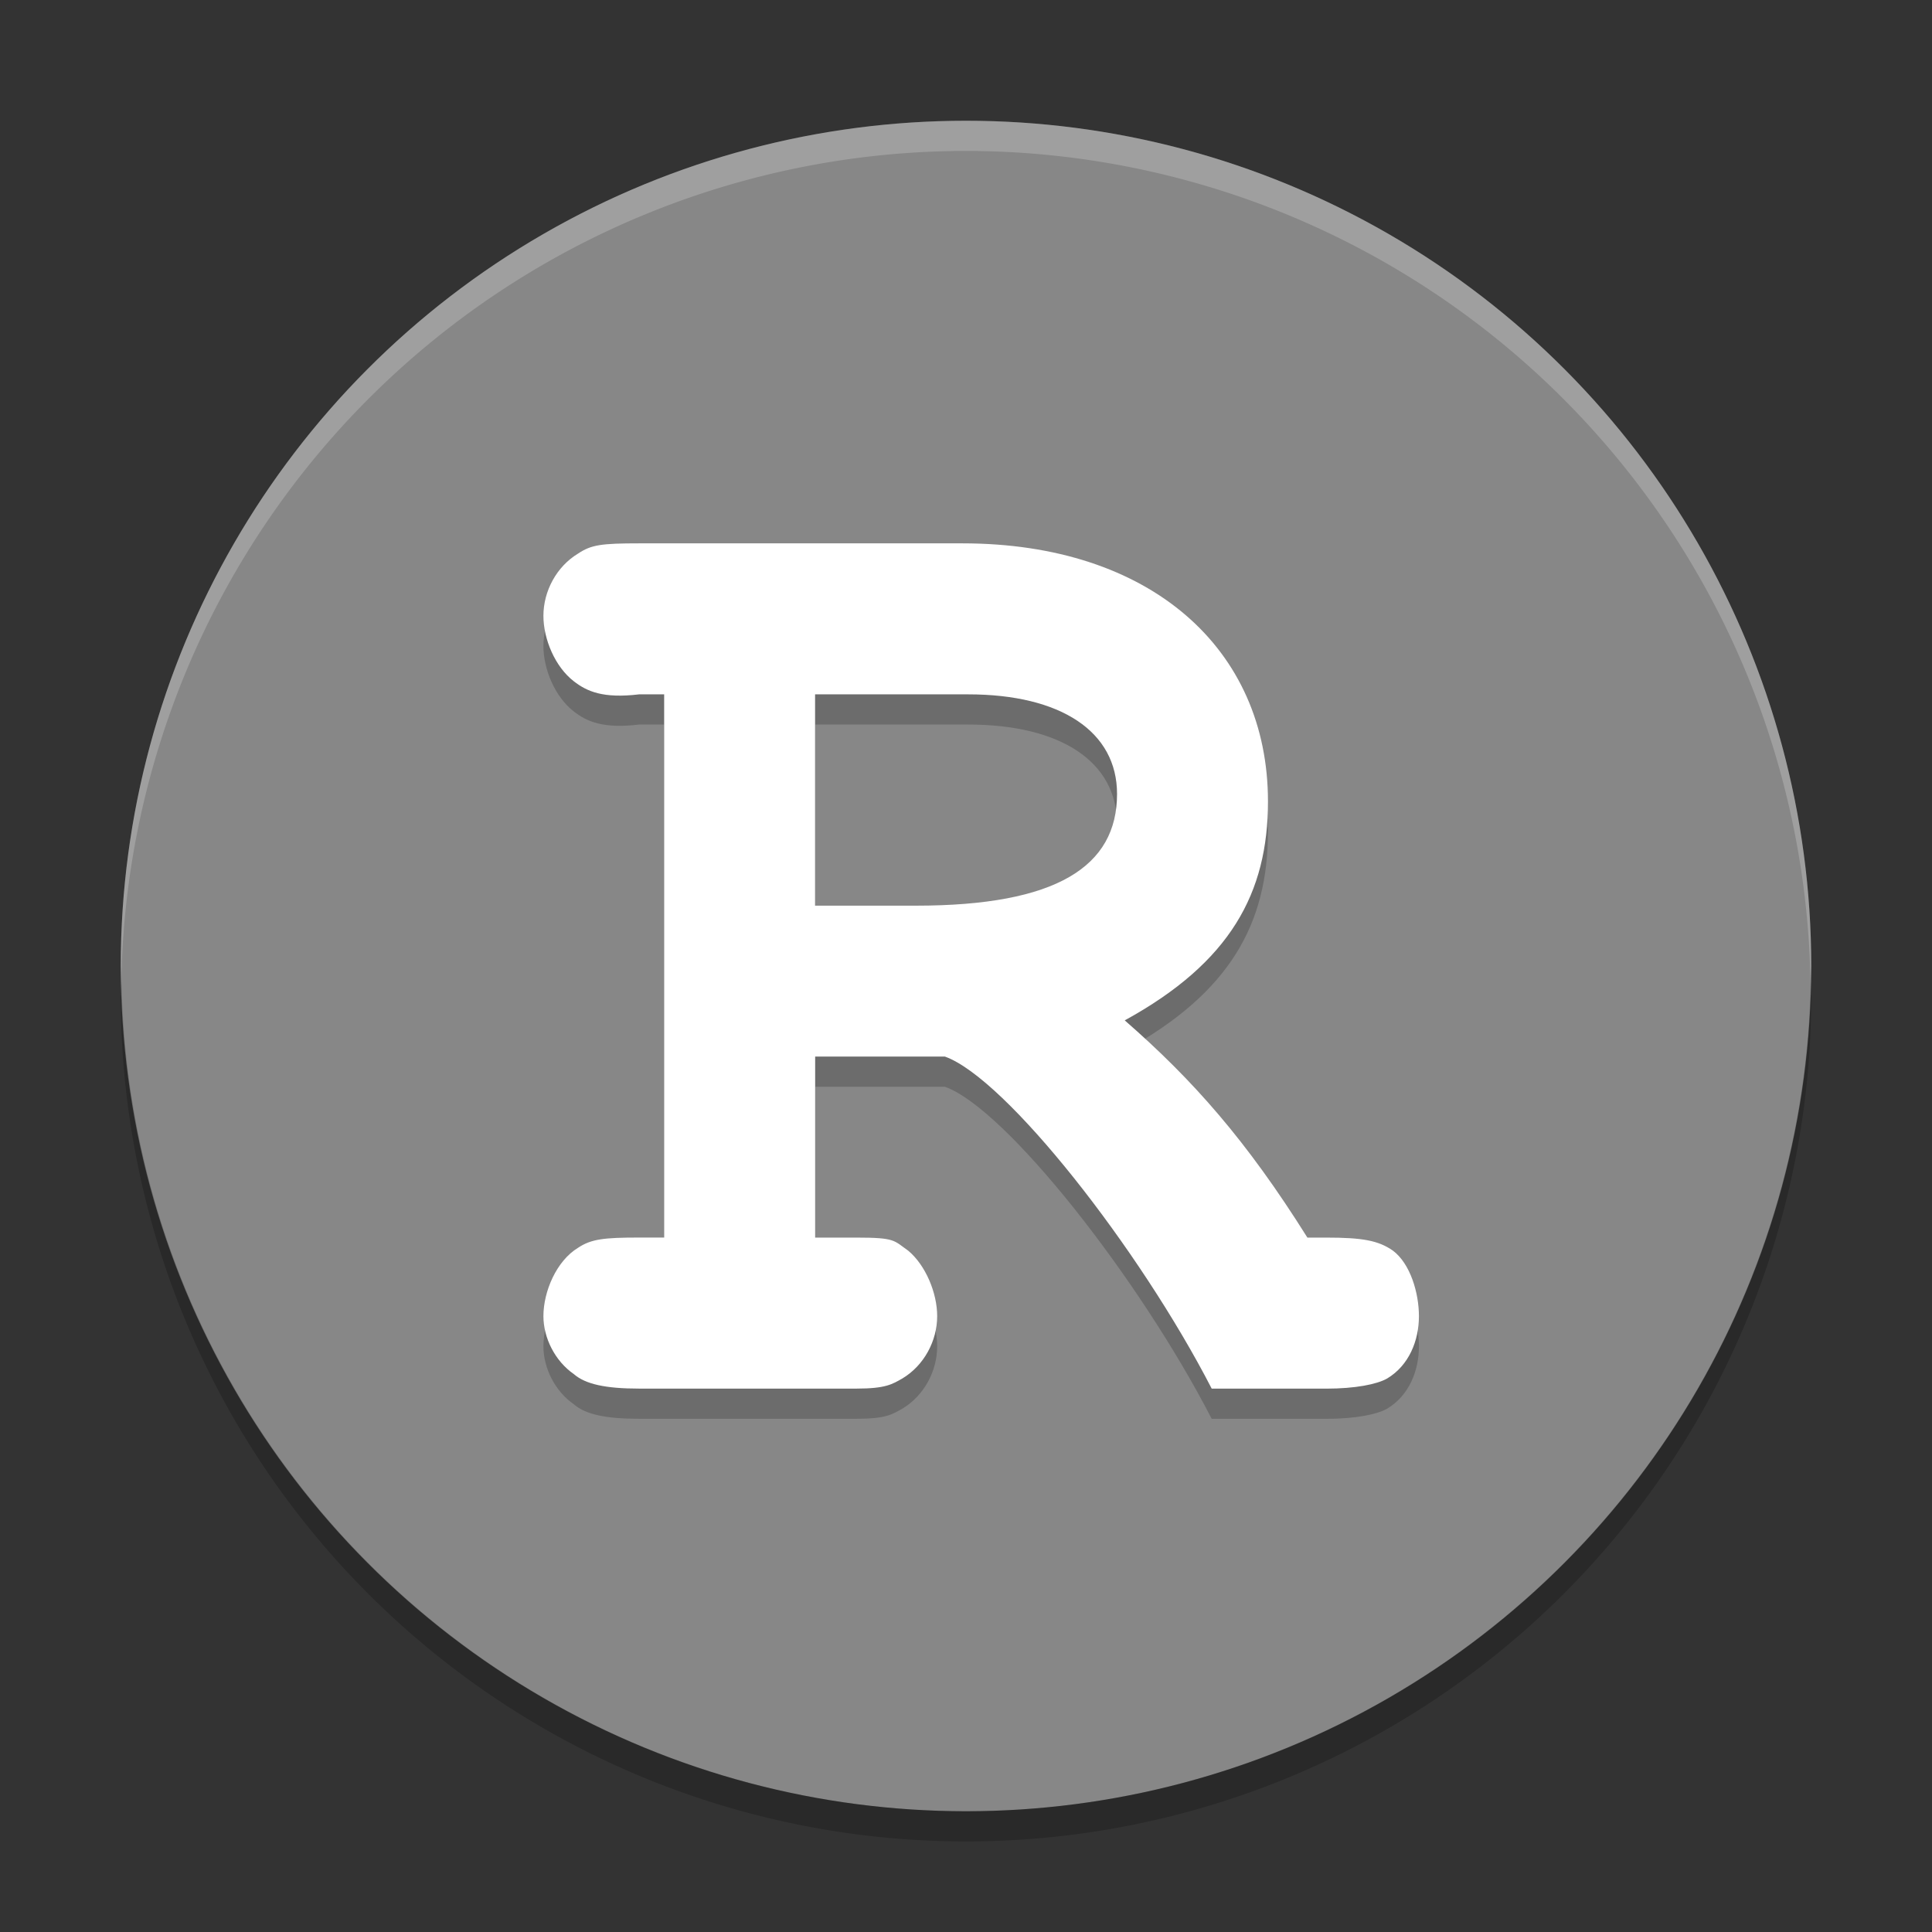 <svg xmlns="http://www.w3.org/2000/svg" width="64" height="64" version="1.1" viewBox="0 0 64 64">
 <rect x="0" y="0" width="64" height="64" fill="#333333" stroke="none"/>
 <circle style="fill:#878787" cx="32" cy="32" r="28"/>
 <g style="opacity:0.2" transform="matrix(1.4,0,0,1.4,-1.6,-0.598)">
  <path d="m 20.429,26.142 3.073,0 c 1.441,0.515 4.597,4.53 6.312,7.857 l 2.71,0 c 0.686,0 1.201,-0.103 1.441,-0.24 0.515,-0.309 0.752,-0.892 0.752,-1.475 0,-0.549 -0.203,-1.241 -0.615,-1.55 -0.343,-0.24 -0.72,-0.309 -1.578,-0.309 l -0.446,0 c -1.441,-2.299 -2.71,-3.733 -4.322,-5.14 2.504,-1.372 3.389,-3.019 3.389,-5.18 0.001,-3.603 -2.77,-6.107 -7.23,-6.107 l -7.65,0 c -0.892,0 -1.132,0.034 -1.441,0.24 -0.514,0.309 -0.823,0.892 -0.823,1.475 0,0.549 0.274,1.206 0.72,1.549 0.309,0.24 0.692,0.411 1.544,0.309 l 0.593,0 0,12.853 -0.593,0 c -0.823,0 -1.132,0.034 -1.441,0.24 -0.514,0.309 -0.823,1.036 -0.823,1.619 0,0.515 0.274,1.063 0.72,1.372 0.275,0.24 0.755,0.343 1.544,0.343 l 5.146,0 c 0.686,0 0.843,-0.103 1.084,-0.24 0.515,-0.309 0.823,-0.892 0.823,-1.475 0,-0.549 -0.274,-1.206 -0.686,-1.549 -0.343,-0.24 -0.295,-0.309 -1.221,-0.309 l -0.98,0 0,-4.284 z m 0,-3.571 0,-5 3.622,0 c 2.196,0 3.523,0.882 3.523,2.357 0,1.715 -1.429,2.643 -4.758,2.643 z"/>
 </g>
 <g style="fill:#ffffff" transform="matrix(1.4,0,0,1.4,-1.6,-1.598)">
  <path d="m 20.429,26.142 3.073,0 c 1.441,0.515 4.597,4.53 6.312,7.857 l 2.71,0 c 0.686,0 1.201,-0.103 1.441,-0.24 0.515,-0.309 0.752,-0.892 0.752,-1.475 0,-0.549 -0.203,-1.241 -0.615,-1.55 -0.343,-0.24 -0.72,-0.309 -1.578,-0.309 l -0.446,0 c -1.441,-2.299 -2.71,-3.733 -4.322,-5.14 2.504,-1.372 3.389,-3.019 3.389,-5.18 0.001,-3.603 -2.77,-6.107 -7.23,-6.107 l -7.65,0 c -0.892,0 -1.132,0.034 -1.441,0.24 -0.514,0.309 -0.823,0.892 -0.823,1.475 0,0.549 0.274,1.206 0.72,1.549 0.309,0.24 0.692,0.411 1.544,0.309 l 0.593,0 0,12.853 -0.593,0 c -0.823,0 -1.132,0.034 -1.441,0.24 -0.514,0.309 -0.823,1.036 -0.823,1.619 0,0.515 0.274,1.063 0.72,1.372 0.275,0.24 0.755,0.343 1.544,0.343 l 5.146,0 c 0.686,0 0.843,-0.103 1.084,-0.24 0.515,-0.309 0.823,-0.892 0.823,-1.475 0,-0.549 -0.274,-1.206 -0.686,-1.549 -0.343,-0.24 -0.295,-0.309 -1.221,-0.309 l -0.98,0 0,-4.284 z m 0,-3.571 0,-5 3.622,0 c 2.196,0 3.523,0.882 3.523,2.357 0,1.715 -1.429,2.643 -4.758,2.643 z"/>
 </g>
 <path style="opacity:0.2;fill:#ffffff" d="M 32,4 A 28,28.008 0 0 0 4,32.008 28,28.008 0 0 0 4.018,32.5 28,28.008 0 0 1 32,5 28,28.008 0 0 1 59.975,32.5 28,28.008 0 0 0 60,32.008 28,28.008 0 0 0 32,4 Z"/>
 <path style="opacity:0.2" d="M 59.982,32.508 A 28,28 0 0 1 32,60 28,28 0 0 1 4.025,32.52 28,28 0 0 0 4,33 28,28 0 0 0 32,61 28,28 0 0 0 60,33 28,28 0 0 0 59.982,32.508 Z"/>
</svg>
